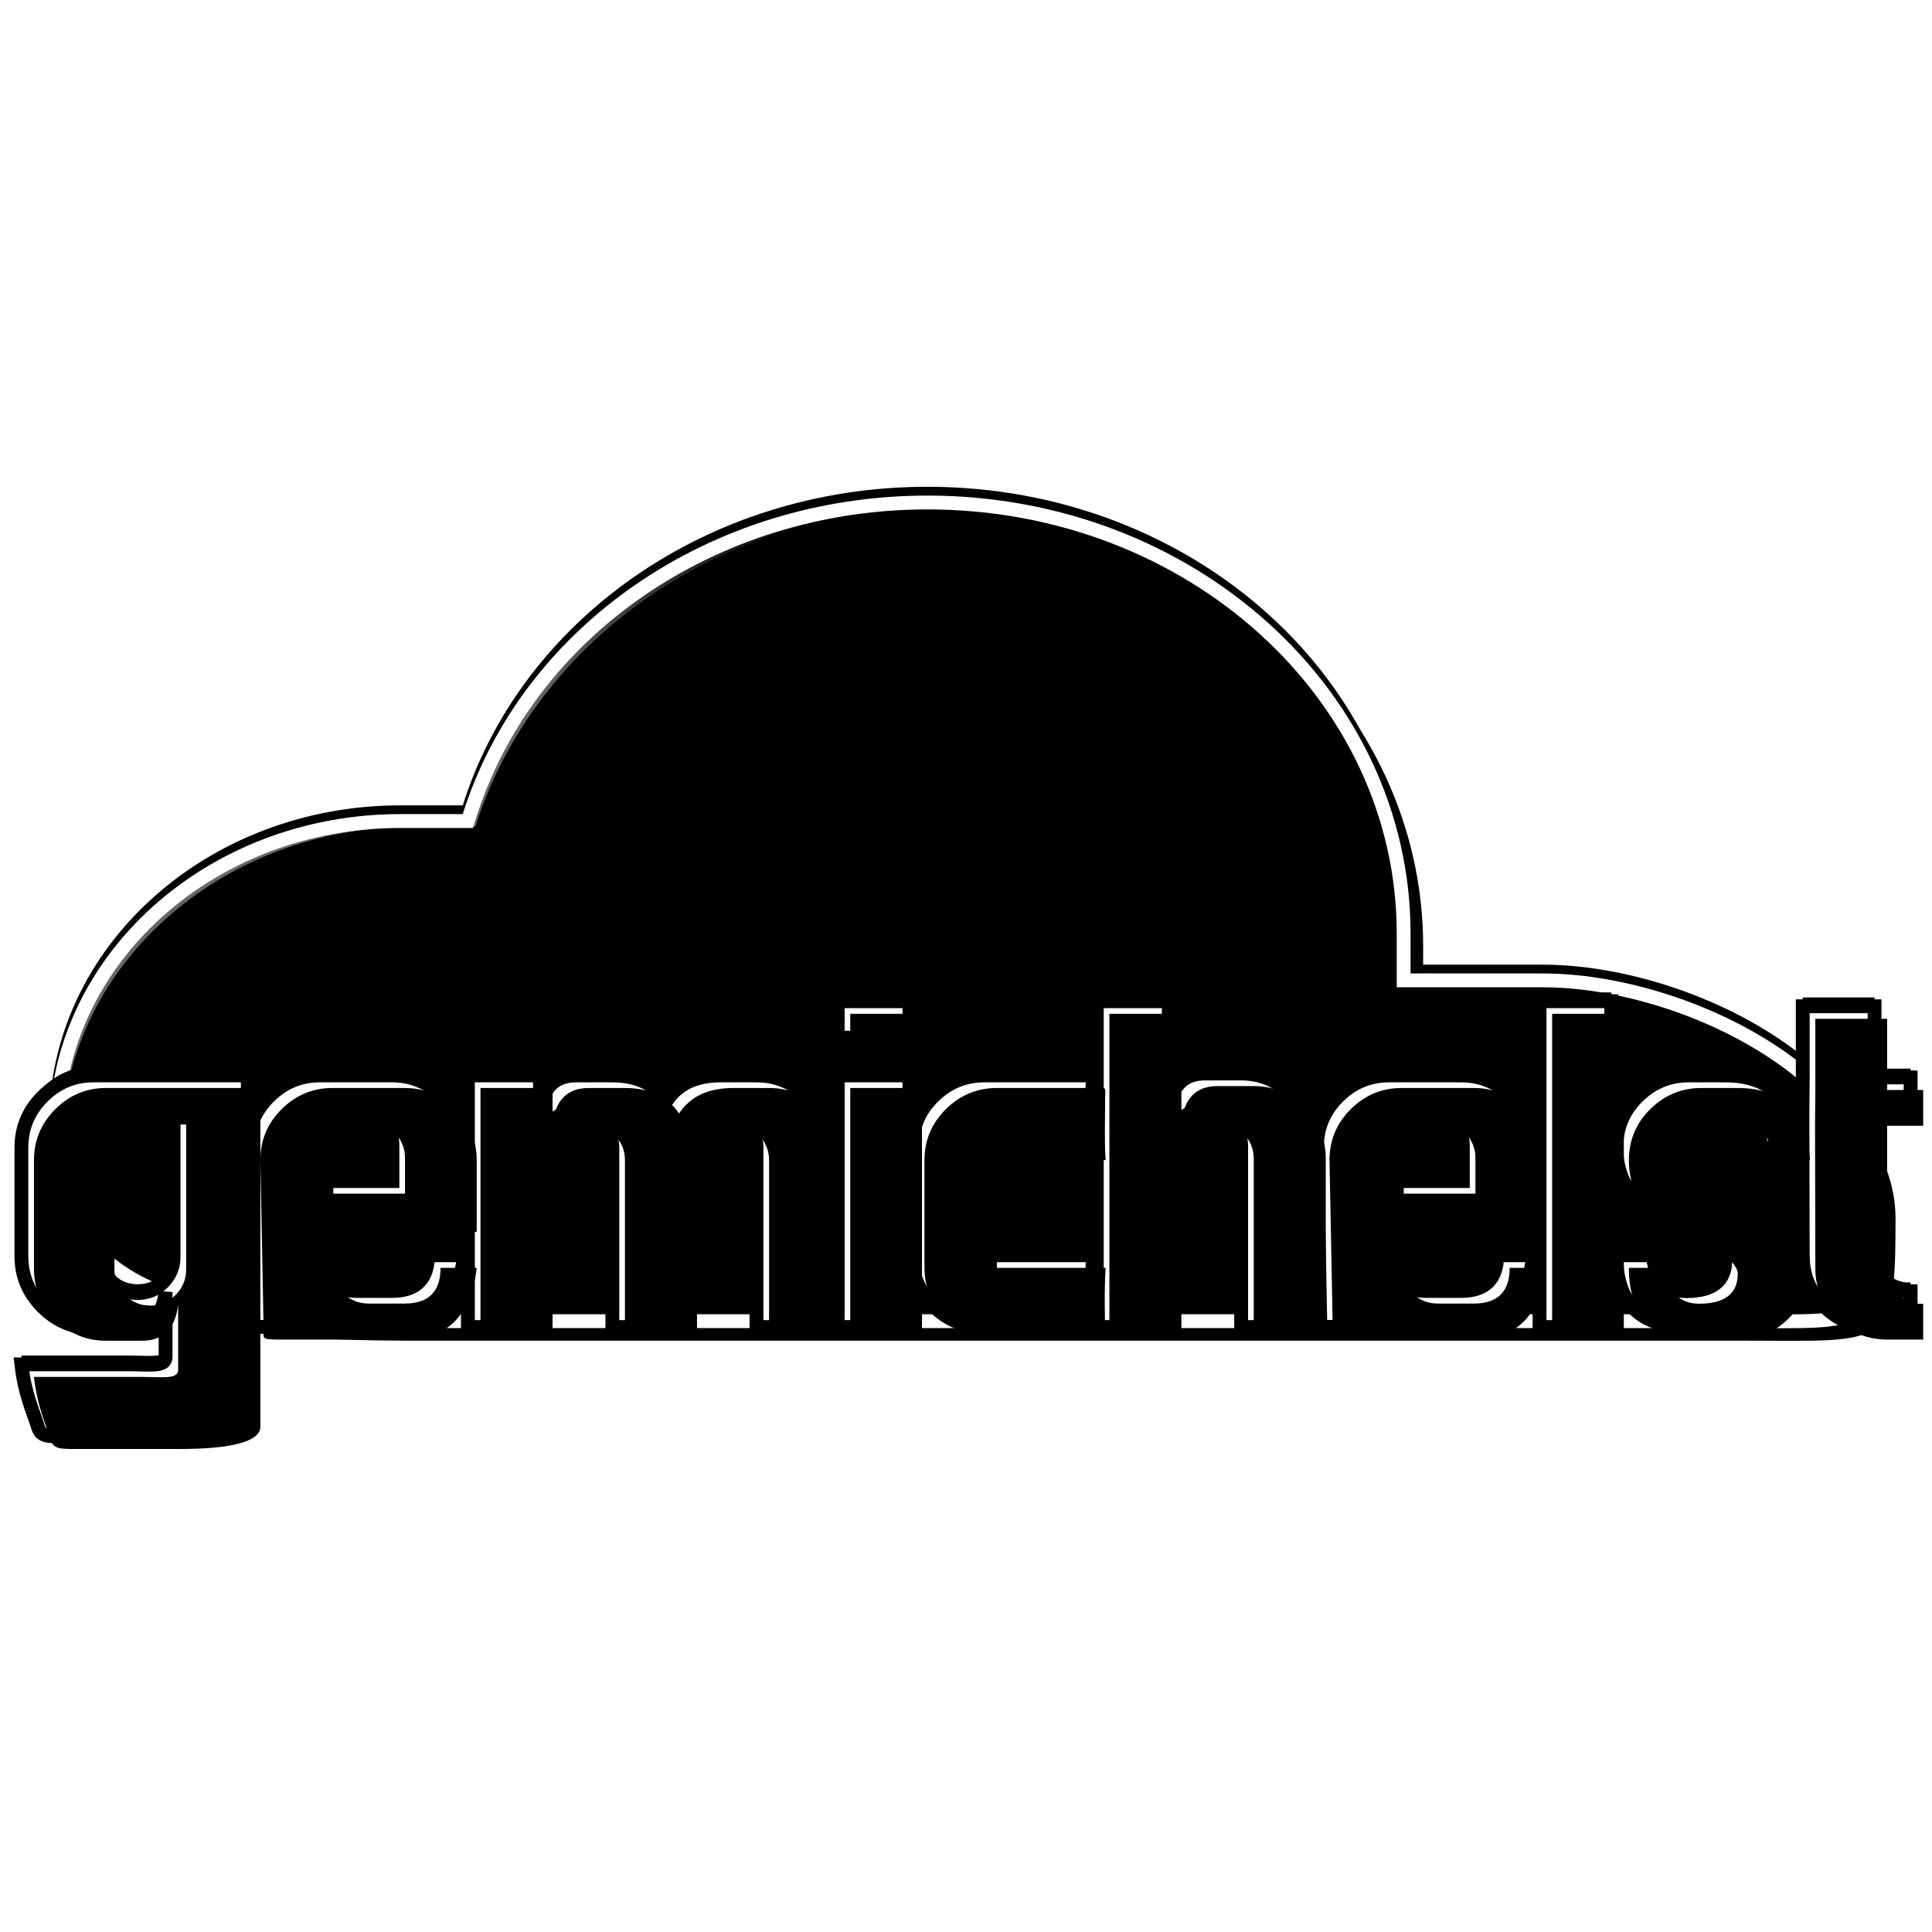 <svg xmlns="http://www.w3.org/2000/svg" xmlns:xlink="http://www.w3.org/1999/xlink" width="1536" height="1536" viewBox="0 0 1536 1536">
  <defs>
    <linearGradient id="logo-nc-gemichelst-white-new-transparent-square-c" x1="72.072%" x2="50.072%" y1="45.573%" y2="60.247%">
      <stop offset="0%" stop-opacity=".4"/>
      <stop offset="100%" stop-color="#FFF" stop-opacity=".4"/>
    </linearGradient>
    <path id="logo-nc-gemichelst-white-new-transparent-square-b" d="M698.349,0 C910.647,0 1082.441,155.767 1082.441,348.259 L1082.441,379.918 L1187.194,379.918 C1303.12,379.918 1458,459.589 1458,564.699 C1458,669.81 1452.416,661.863 1336.49,661.863 L279.34,661.863 C125.005,661.863 0,646.494 0,506.558 C0,366.621 125.005,253.279 279.34,253.279 L328.922,253.279 C375.014,107.01 522.365,0 698.349,0 Z"/>
    <filter id="logo-nc-gemichelst-white-new-transparent-square-a" width="105.6%" height="112.4%" x="-2.8%" y="-7.3%" filterUnits="objectBoundingBox">
      <feOffset dy="-7" in="SourceAlpha" result="shadowOffsetOuter1"/>
      <feGaussianBlur in="shadowOffsetOuter1" result="shadowBlurOuter1" stdDeviation="12.5"/>
      <feComposite in="shadowBlurOuter1" in2="SourceAlpha" operator="out" result="shadowBlurOuter1"/>
      <feColorMatrix in="shadowBlurOuter1" values="0 0 0 0 0.981   0 0 0 0 0.981   0 0 0 0 0.981  0 0 0 1 0"/>
    </filter>
    <filter id="logo-nc-gemichelst-white-new-transparent-square-d" width="104.3%" height="109.5%" x="-2.2%" y="-5.8%" filterUnits="objectBoundingBox">
      <feMorphology in="SourceAlpha" radius="3" result="shadowSpreadInner1"/>
      <feOffset dx="10" dy="10" in="shadowSpreadInner1" result="shadowOffsetInner1"/>
      <feComposite in="shadowOffsetInner1" in2="SourceAlpha" k2="-1" k3="1" operator="arithmetic" result="shadowInnerInner1"/>
      <feColorMatrix in="shadowInnerInner1" values="0 0 0 0 0.901   0 0 0 0 0.901   0 0 0 0 0.901  0 0 0 1 0"/>
    </filter>
    <path id="logo-nc-gemichelst-white-new-transparent-square-f" d="M1416.242,4 L1473.325,4 L1473.325,60.578 L1502,60.578 L1502,89 L1473.325,89 L1473.325,202.422 C1473.325,211.542 1476.362,218.514 1482.437,223.34 C1488.511,228.165 1494.139,230.578 1499.32,230.578 L1502,230.578 L1502,259 L1473.325,259 C1457.602,259 1444.158,253.444 1432.992,242.332 C1421.825,231.22 1416.242,217.917 1416.242,202.422 C1416.081,126.807 1416,89 1416,89 C1416,89 1416.081,79.526 1416.242,60.578 L1416.242,4 Z M180,59 L180,259.927 C180,275.528 180,310.836 180,328.289 C180,345.742 130.12,346 114.638,346 L33.647,346 C21.182,346 15.566,346 13.411,339.089 C9.241,325.719 2.765,312.791 0,288.708 L28.727,288.708 C51.85,288.708 39.555,288.708 57.185,288.708 C74.815,288.708 69.994,288.708 85.911,288.708 C101.828,288.708 114.638,290.868 114.638,283.067 L114.638,231.146 C112.401,250.333 102.825,259.927 85.911,259.927 L57.185,259.927 C41.524,259.927 28.078,254.301 16.847,243.048 C5.616,231.796 0,218.325 0,202.634 L0,116.561 C0,100.692 5.638,87.131 16.914,75.878 C28.19,64.626 41.613,59 57.185,59 L180,59 Z M121,88 L92.5,88 C84.687,88 77.984,90.837 72.39,96.51 C66.797,102.184 64,108.983 64,116.908 L64,203.362 C64,211.107 66.775,217.816 72.324,223.49 C77.873,229.163 84.598,232 92.5,232 C100.402,232 107.127,229.163 112.676,223.49 C118.225,217.816 121,211.107 121,203.362 L121,88 Z M352,173.324 L237.244,173.324 L237.244,201.972 C237.244,209.647 240.043,216.296 245.642,221.918 C251.241,227.541 258.027,230.352 266,230.352 L294.756,230.352 C313.748,230.352 323.244,220.892 323.244,201.972 L352,201.972 C347.521,239.991 328.44,259 294.756,259 L237.244,259 C221.567,259 221.917,259 200.959,259 C180,259 182.598,259 182.598,251.356 L180,116.296 C180,100.499 185.644,87.001 196.931,75.801 C208.219,64.6 221.656,59 237.244,59 L294.756,59 C310.433,59 323.893,64.645 335.136,75.934 C346.379,87.224 352,100.678 352,116.296 L352,173.324 Z M238,143 L295,143 L295,114.634 C295,106.784 292.181,100.049 286.543,94.43 C280.905,88.81 274.224,86 266.5,86 C258.687,86 251.984,88.81 246.39,94.43 C240.797,100.049 238,106.784 238,114.634 L238,143 Z M527.146,259 L469.854,259 L469.854,116.296 C469.854,108.442 467.007,101.704 461.314,96.082 C455.62,90.459 448.874,87.648 441.073,87.648 C433.183,87.648 426.414,90.459 420.765,96.082 C415.117,101.704 412.292,108.442 412.292,116.296 L412.292,259 L355,259 L355,59 L412.292,59 L412.292,87.648 C413.458,78.009 416.439,70.825 421.236,66.095 C426.033,61.365 432.645,59 441.073,59 L469.854,59 C489.31,59 503.655,65.738 512.89,79.214 C517.373,72.431 523.201,67.367 530.374,64.02 C537.547,60.673 546.064,59 555.927,59 L584.439,59 C600.129,59 613.645,64.6 624.987,75.801 C636.329,87.001 642,100.499 642,116.296 L642,259 L584.439,259 L584.439,116.296 C584.439,108.531 581.614,101.816 575.966,96.149 C570.317,90.481 563.638,87.648 555.927,87.648 C548.037,87.648 541.268,90.459 535.619,96.082 C529.97,101.704 527.146,108.442 527.146,116.296 L527.146,259 Z M1144.756,59 C1160.433,59 1173.893,64.645 1185.136,75.934 C1196.379,87.224 1202,100.678 1202,116.296 L1202,173.324 L1087.244,173.324 L1087.244,201.972 C1087.244,209.647 1090.043,216.296 1095.642,221.918 C1101.241,227.541 1108.027,230.352 1116,230.352 L1144.756,230.352 C1163.748,230.352 1173.244,220.892 1173.244,201.972 L1202,201.972 C1197.521,239.991 1178.44,259 1144.756,259 L1050.959,259 L1050.959,259 C1030,259 1032.598,259 1032.598,251.356 L1030,116.296 C1030,100.499 1035.644,87.001 1046.931,75.801 C1058.219,64.6 1071.656,59 1087.244,59 L1144.756,59 Z M706,0 L706,29 L649,29 L649,0 L706,0 Z M649,259 L649,59 L706,59 L706,259 L649,259 Z M852,116.296 L823.362,116.296 C812.351,116.296 811.474,116.638 794.454,116.403 C786.76,116.296 780.467,116.296 765.546,116.296 L765.546,201.972 C772.312,201.972 774.669,201.972 776.965,201.972 C779.261,201.972 798.726,201.972 823.362,201.972 L852,201.972 C850.729,222.613 851.564,239.969 851.564,253.151 C851.564,257.452 851.564,259 851.564,259 C851.564,259 829.54,259 820.689,259 C796.674,259 778.293,259 765.546,259 C749.786,259 736.255,253.4 724.953,242.2 C713.651,230.999 708,217.59 708,201.972 L708,116.296 C708,100.5 713.673,87.001 725.021,75.801 C736.368,64.601 749.876,59 765.546,59 L820.689,59 C830.608,59 843.651,59 848.404,59 C853.157,59 851.404,58.851 851.564,73.969 C851.674,84.37 850.925,97.304 852,116.296 Z M855,259 L855,0 L912.244,0 L912.244,86.333 C913.408,76.621 916.387,69.381 921.18,64.615 C925.972,59.849 932.579,57.466 941,57.466 L969.756,57.466 C985.433,57.466 998.893,63.154 1010.136,74.53 C1021.379,85.906 1027,99.463 1027,115.201 L1027,259 L969.756,259 L969.756,115.201 C969.756,107.287 966.912,100.497 961.223,94.832 C955.535,89.166 948.794,86.333 941,86.333 C933.117,86.333 926.353,89.166 920.709,94.832 C915.066,100.497 912.244,107.287 912.244,115.201 L912.244,259 L855,259 Z M1089,143 L1146,143 L1146,114.634 C1146,106.784 1143.181,100.049 1137.543,94.43 C1131.905,88.81 1125.224,86 1117.5,86 C1109.687,86 1102.984,88.81 1097.39,94.43 C1091.797,100.049 1089,106.784 1089,114.634 L1089,143 Z M1207,259 L1207,0 L1264,0 L1264,259 L1207,259 Z M1412,116.296 L1383.362,116.296 C1380.841,97.197 1371.745,87.648 1356.075,87.648 C1345.899,87.648 1338.244,89.634 1333.111,93.605 C1327.977,97.577 1325.411,103.489 1325.411,111.343 C1325.411,119.553 1339.414,131.066 1367.422,145.881 C1390.206,158.018 1403.332,168.081 1406.799,176.068 C1410.266,184.056 1412,192.556 1412,201.57 C1412,217.456 1406.349,230.999 1395.047,242.199 C1383.745,253.4 1370.214,259 1354.454,259 L1325.546,259 C1287.182,259 1268,239.991 1268,201.972 L1296.908,201.972 C1299.159,220.981 1308.165,230.486 1323.925,230.486 C1334.101,230.486 1341.756,228.478 1346.889,224.462 C1352.023,220.446 1354.589,214.511 1354.589,206.657 C1354.589,198.625 1340.631,187.113 1312.713,172.119 L1311.352,171.399 C1289.316,159.67 1276.599,149.87 1273.201,141.999 C1269.734,133.966 1268,125.488 1268,116.564 C1268,100.588 1273.673,87.001 1285.021,75.801 C1296.368,64.6 1309.876,59 1325.546,59 L1354.454,59 C1390.477,59 1409.659,78.098 1412,116.296 Z"/>
    <filter id="logo-nc-gemichelst-white-new-transparent-square-e" width="106.2%" height="126.9%" x="-3.1%" y="-15.5%" filterUnits="objectBoundingBox">
      <feMorphology in="SourceAlpha" operator="dilate" radius="5.5" result="shadowSpreadOuter1"/>
      <feOffset dy="-7" in="shadowSpreadOuter1" result="shadowOffsetOuter1"/>
      <feGaussianBlur in="shadowOffsetOuter1" result="shadowBlurOuter1" stdDeviation="12.5"/>
      <feComposite in="shadowBlurOuter1" in2="SourceAlpha" operator="out" result="shadowBlurOuter1"/>
      <feColorMatrix in="shadowBlurOuter1" values="0 0 0 0 0   0 0 0 0 0   0 0 0 0 0  0 0 0 0.5 0"/>
    </filter>
    <filter id="logo-nc-gemichelst-white-new-transparent-square-g" width="105%" height="121.4%" x="-2.5%" y="-12.7%" filterUnits="objectBoundingBox">
      <feMorphology in="SourceAlpha" radius="3" result="shadowSpreadInner1"/>
      <feOffset dx="10" dy="10" in="shadowSpreadInner1" result="shadowOffsetInner1"/>
      <feComposite in="shadowOffsetInner1" in2="SourceAlpha" k2="-1" k3="1" operator="arithmetic" result="shadowInnerInner1"/>
      <feColorMatrix in="shadowInnerInner1" values="0 0 0 0 1   0 0 0 0 1   0 0 0 0 1  0 0 0 1 0"/>
    </filter>
  </defs>
  <g fill="none" fill-rule="evenodd">
    <g fill-rule="nonzero" transform="translate(39 394)">
      <use fill="#000" filter="url(#logo-nc-gemichelst-white-new-transparent-square-a)" xlink:href="#logo-nc-gemichelst-white-new-transparent-square-b"/>
      <use fill="url(#logo-nc-gemichelst-white-new-transparent-square-c)" xlink:href="#logo-nc-gemichelst-white-new-transparent-square-b" style="mix-blend-mode:difference"/>
      <use fill="#000" filter="url(#logo-nc-gemichelst-white-new-transparent-square-d)" xlink:href="#logo-nc-gemichelst-white-new-transparent-square-b"/>
      <path stroke="#FFF" stroke-linejoin="square" stroke-width="11" d="M698.349,5.5 C527.783,5.5 380.385,108.264 334.168,254.932 L332.956,258.779 L279.34,258.779 C127.928,258.779 5.5,369.786 5.5,506.558 C5.5,570.366 31.745,609.591 83.933,631.62 C107.345,641.502 136.07,647.997 171.176,651.807 C201.235,655.069 235.157,656.363 279.34,656.363 L1336.49,656.363 C1342.921,656.363 1348.441,656.383 1357.961,656.432 C1391.336,656.602 1401.761,656.454 1413.166,655.284 C1426.513,653.915 1434.652,651.153 1439.936,646.282 C1445.26,641.374 1448.476,633.562 1450.305,620.622 C1451.99,608.702 1452.5,593.703 1452.5,564.699 C1452.5,517.637 1419.343,472.463 1363.167,437.564 C1310.96,405.131 1244.274,385.418 1187.194,385.418 L1076.941,385.418 L1076.941,348.259 C1076.941,158.931 907.723,5.5 698.349,5.5 Z"/>
    </g>
    <g fill-rule="nonzero" transform="translate(17 796)">
      <use fill="#000" filter="url(#logo-nc-gemichelst-white-new-transparent-square-e)" xlink:href="#logo-nc-gemichelst-white-new-transparent-square-f"/>
      <use fill="#FFF" xlink:href="#logo-nc-gemichelst-white-new-transparent-square-f"/>
      <use fill="#000" filter="url(#logo-nc-gemichelst-white-new-transparent-square-g)" xlink:href="#logo-nc-gemichelst-white-new-transparent-square-f"/>
      <use stroke="#000" stroke-width="11" xlink:href="#logo-nc-gemichelst-white-new-transparent-square-f"/>
    </g>
  </g>
</svg>
